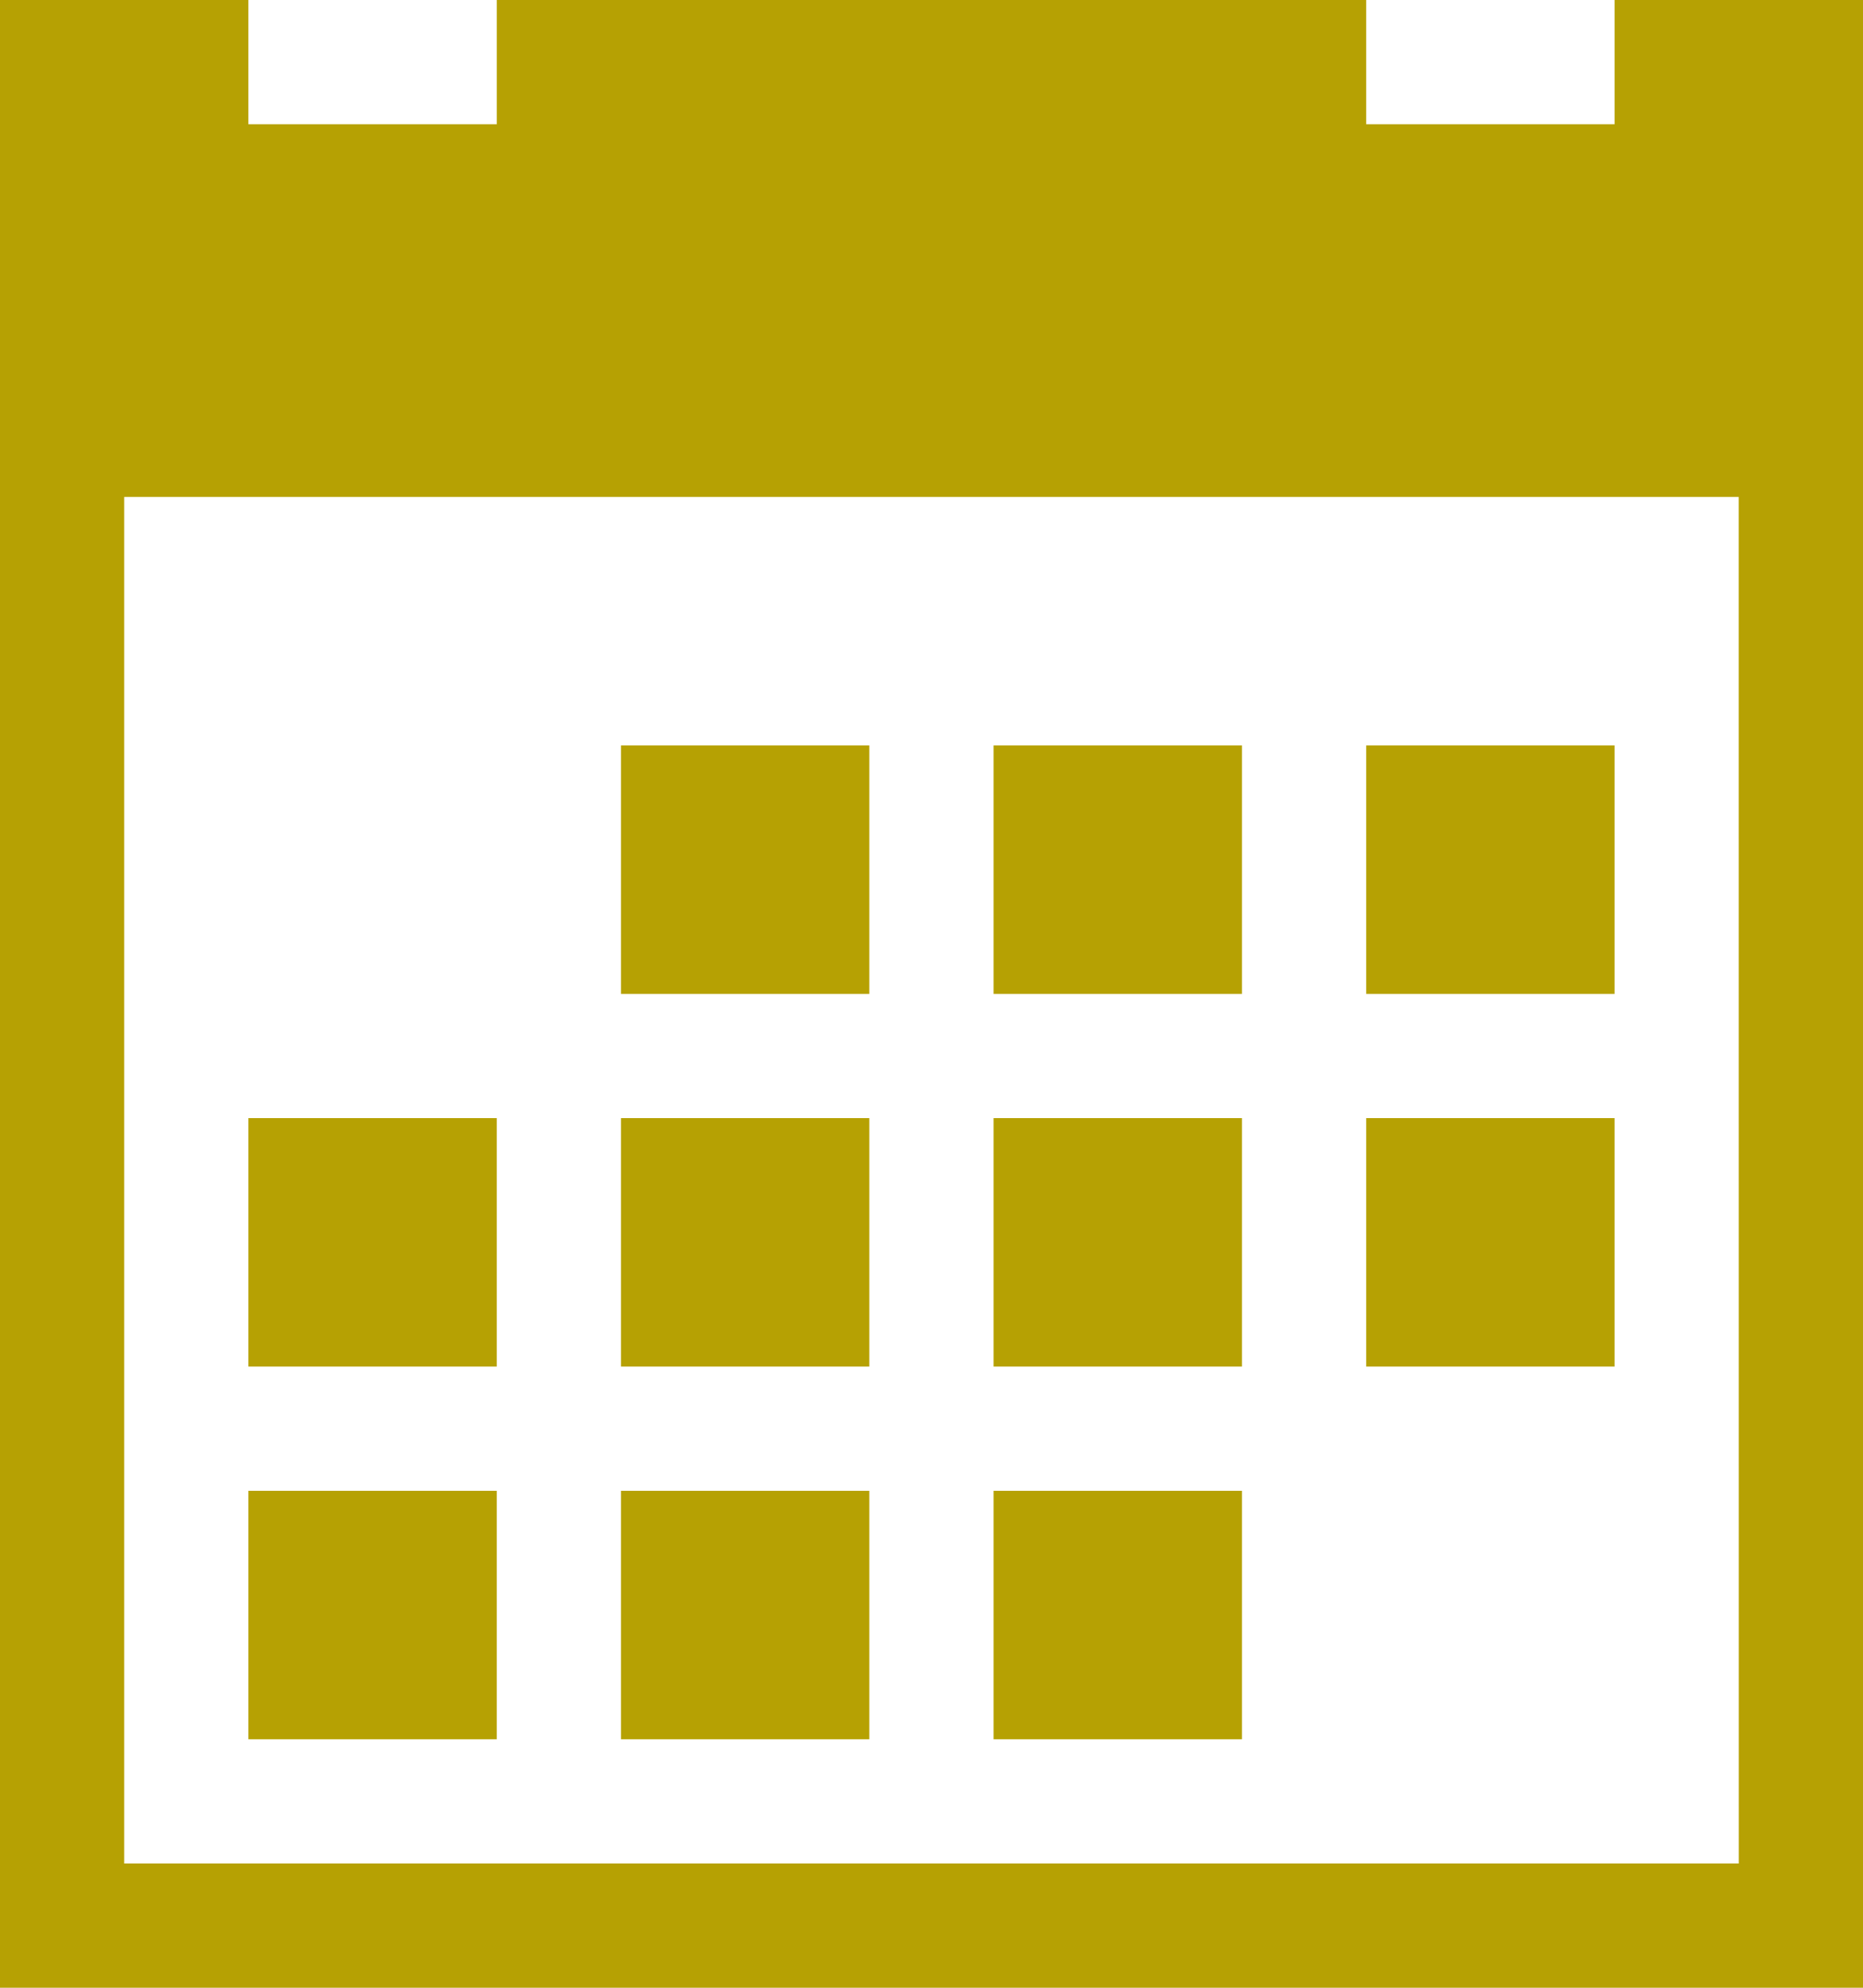 <svg xmlns="http://www.w3.org/2000/svg" width="53.425" height="56.986" viewBox="0 0 53.425 56.986"><defs><style>.a{fill:#B6A103;}</style></defs><path class="a" d="M20.379,23.3H27.5v7.123H20.379Zm10.685,0h7.123v7.123H31.064Zm10.685,0h7.123v7.123H41.749ZM9.694,44.668h7.123v7.123H9.694Zm10.685,0H27.5v7.123H20.379Zm10.685,0h7.123v7.123H31.064ZM20.379,33.983H27.5v7.123H20.379Zm10.685,0h7.123v7.123H31.064Zm10.685,0h7.123v7.123H41.749Zm-32.055,0h7.123v7.123H9.694ZM48.872,1.928V5.49H41.749V1.928H16.817V5.49H9.694V1.928H2.571V58.914H56V1.928H48.872Zm3.562,53.425H6.132V16.175h46.3Z" transform="translate(-2.571 -1.928)"/></svg>